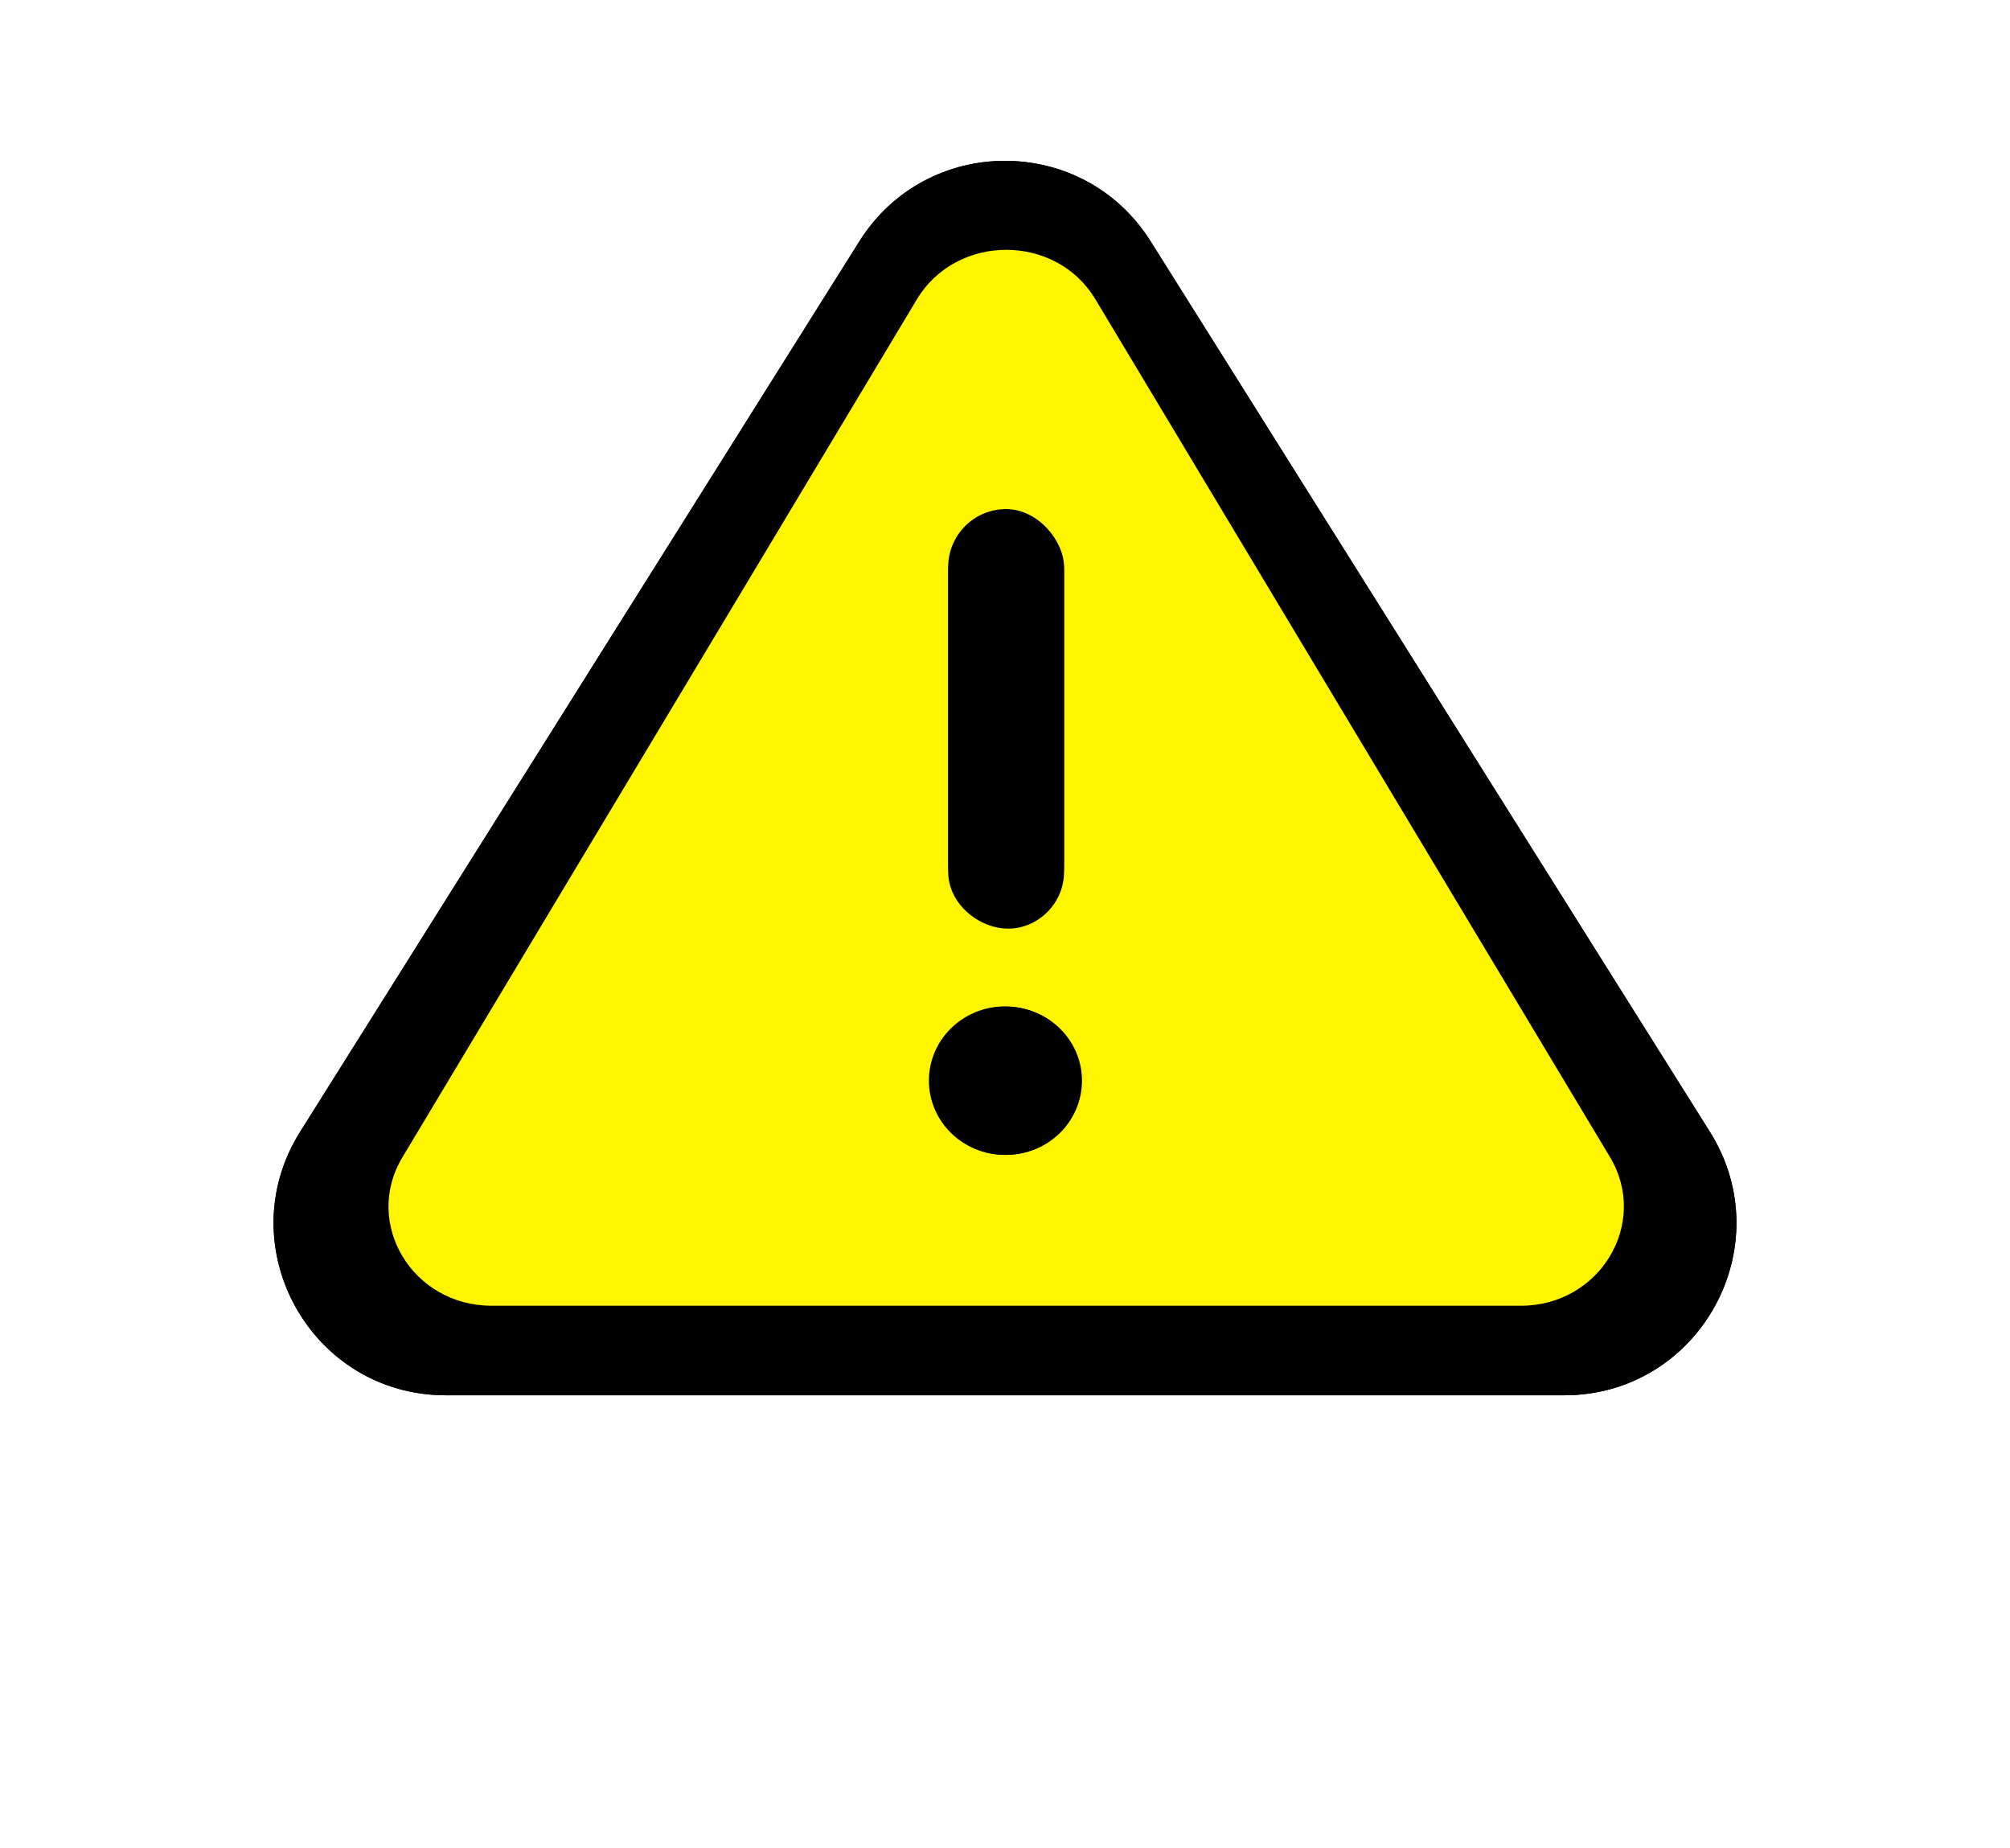 <svg width="853" height="784" viewBox="0 0 853 784" fill="none" xmlns="http://www.w3.org/2000/svg">
<g filter="url(#filter0_d_2_26)">
<path d="M364.684 98.407C393.303 52.848 459.697 52.848 488.316 98.407L725.612 476.169C756.15 524.785 721.208 588 663.796 588H189.204C131.793 588 96.85 524.785 127.388 476.17L364.684 98.407Z" fill="#010101"/>
<path d="M487.892 98.673L725.189 476.435C755.518 524.718 720.814 587.5 663.796 587.5H189.204C132.186 587.5 97.482 524.718 127.811 476.436L365.108 98.673C393.53 53.426 459.47 53.426 487.892 98.673Z" stroke="black"/>
</g>
<path d="M683.286 491L464.865 127C448.143 99 405.944 99 389.109 127L170.79 491C153.986 518.9 174.916 554 208.596 554H645.439C678.986 554 699.978 519 683.286 491ZM402.401 242C402.401 228.75 413.409 218 426.977 218C440.545 218 451.553 228.8 451.553 242V370C451.553 383.25 440.545 394 427.898 394C415.252 394 402.401 383.3 402.401 370V242ZM426.977 490C409.2 490 394.782 475.92 394.782 458.56C394.782 441.2 409.19 427.12 426.977 427.12C444.764 427.12 459.172 441.2 459.172 458.56C459.131 475.9 444.795 490 426.977 490Z" fill="#FFF500"/>
<ellipse cx="426.465" cy="458.5" rx="32.256" ry="31.5" fill="black"/>
<rect x="402.4" y="216" width="49.153" height="176" rx="24.576" fill="black"/>
<defs>
<filter id="filter0_d_2_26" x="112.087" y="64.238" width="628.827" height="531.762" filterUnits="userSpaceOnUse" color-interpolation-filters="sRGB">
<feFlood flood-opacity="0" result="BackgroundImageFix"/>
<feColorMatrix in="SourceAlpha" type="matrix" values="0 0 0 0 0 0 0 0 0 0 0 0 0 0 0 0 0 0 127 0" result="hardAlpha"/>
<feOffset dy="4"/>
<feGaussianBlur stdDeviation="2"/>
<feComposite in2="hardAlpha" operator="out"/>
<feColorMatrix type="matrix" values="0 0 0 0 0 0 0 0 0 0 0 0 0 0 0 0 0 0 0.25 0"/>
<feBlend mode="normal" in2="BackgroundImageFix" result="effect1_dropShadow_2_26"/>
<feBlend mode="normal" in="SourceGraphic" in2="effect1_dropShadow_2_26" result="shape"/>
</filter>
</defs>
</svg>
